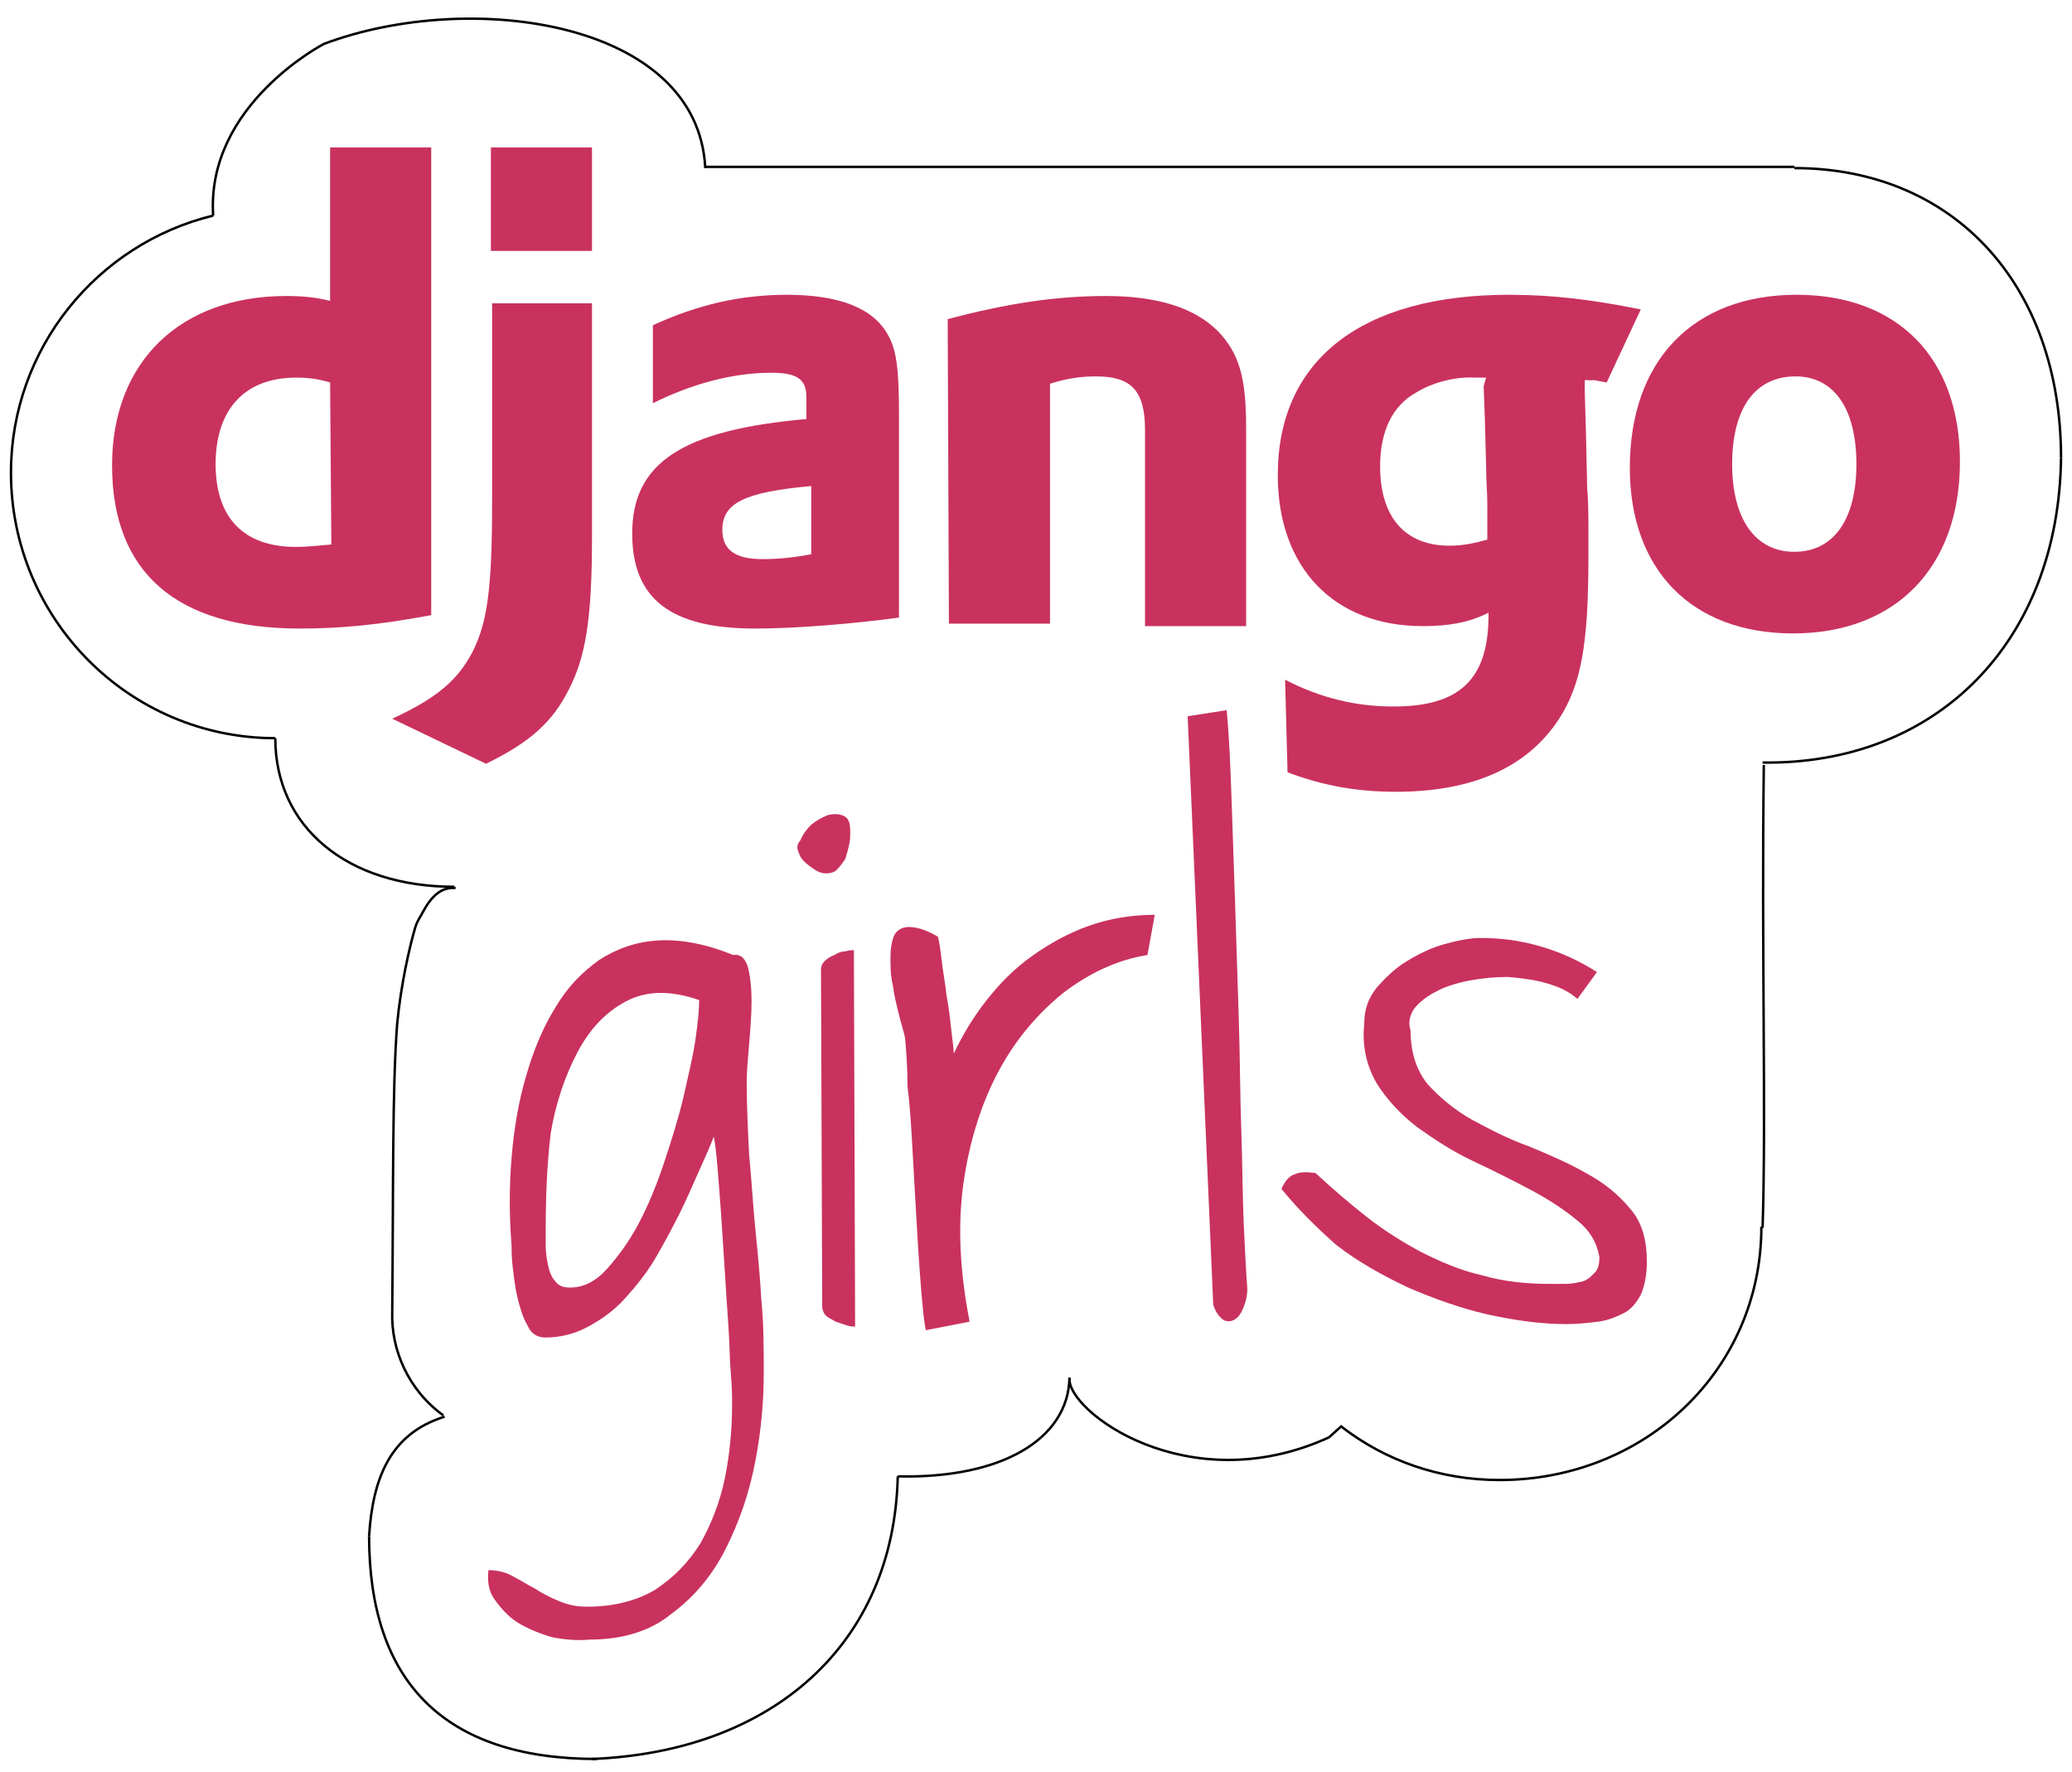 <?xml version="1.0" encoding="utf-8"?>
<!-- Generator: Adobe Illustrator 17.1.0, SVG Export Plug-In . SVG Version: 6.00 Build 0)  -->
<!DOCTYPE svg PUBLIC "-//W3C//DTD SVG 1.1//EN" "http://www.w3.org/Graphics/SVG/1.1/DTD/svg11.dtd">
<svg version="1.1" id="Layer_1" xmlns="http://www.w3.org/2000/svg" xmlns:xlink="http://www.w3.org/1999/xlink" x="0px" y="0px"
	 viewBox="0 0 170.1 145.5" enable-background="new 0 0 170.1 145.5" xml:space="preserve">
<g id="Réteg_2">
</g>
<path fill="none" stroke="#000000" stroke-width="0.4" stroke-miterlimit="10" d="M238.4,229.5"/>
<path fill="none" stroke="#000000" stroke-miterlimit="10" d="M-110.7-68"/>
<path fill="none" stroke="#000000" stroke-miterlimit="10" d="M-116.5-69.3"/>
<path fill="none" stroke="#000000" stroke-width="0.4" stroke-miterlimit="10" d="M-40.1,224"/>
<path fill="none" stroke="#000000" stroke-miterlimit="10" d="M239.4,229.5"/>
<g>
	<path fill="none" stroke="#000000" stroke-width="0.2" stroke-miterlimit="10" d="M169.2,37.6C169,52.7,159,62.8,144.7,62.6"/>
	<g>
		<path fill="none" stroke="#000000" stroke-width="0.2" stroke-miterlimit="10" d="M30.3,126.1c0,11.9,6.1,18.3,18.7,18.3"/>
		<path fill="none" stroke="#000000" stroke-width="0.2" stroke-miterlimit="10" d="M48.6,144.4c14.9-0.6,24.8-9.5,25.1-23.2"/>
		<g>
			<g>
				<g>
					<path fill="#C9325E" d="M27.1,12.1h8.3v38.4c-4.3,0.8-7.4,1.1-10.8,1.1C14.5,51.6,9.2,47,9.2,38.2c0-8.5,5.6-13.9,14.3-13.9
						c1.3,0,2.4,0.1,3.6,0.4L27.1,12.1L27.1,12.1z M27.1,31.4c-1-0.3-1.8-0.4-2.8-0.4c-4.2,0-6.6,2.6-6.6,7.1c0,4.4,2.3,6.8,6.6,6.8
						c0.9,0,1.7-0.1,2.9-0.2L27.1,31.4z"/>
					<path fill="#C9325E" d="M48.6,24.9v19.2c0,6.6-0.5,9.8-1.9,12.5c-1.3,2.6-3.1,4.3-6.8,6.1l-7.7-3.7c3.7-1.7,5.4-3.2,6.6-5.5
						c1.2-2.4,1.6-5.1,1.6-12.3V24.9H48.6z M40.3,12.1h8.3v8.5h-8.3V12.1z"/>
					<path fill="#C9325E" d="M53.6,26.7c3.7-1.7,7.2-2.5,11-2.5c4.3,0,7.1,1.1,8.3,3.3c0.7,1.2,0.9,2.9,0.9,6.3v16.9
						c-3.7,0.5-8.4,0.9-11.8,0.9c-6.9,0-10.1-2.4-10.1-7.8c0-5.8,4.1-8.5,14.3-9.4v-1.8c0-1.5-0.8-2-2.9-2c-3.1,0-6.5,0.9-9.7,2.5
						L53.6,26.7L53.6,26.7z M66.6,39.9c-5.5,0.5-7.3,1.4-7.3,3.6c0,1.6,1,2.4,3.3,2.4c1.2,0,2.4-0.1,4-0.4L66.6,39.9L66.6,39.9z"/>
					<path fill="#C9325E" d="M77.8,26.2c4.9-1.3,8.9-1.9,13-1.9c4.3,0,7.3,1,9.2,2.9c1.7,1.8,2.3,3.7,2.3,7.9v16.3H94V35.3
						c0-3.2-1.1-4.4-4-4.4c-1.1,0-2.2,0.1-3.8,0.6v19.7h-8.3L77.8,26.2L77.8,26.2z"/>
					<path fill="#C9325E" d="M105.5,55.8c2.9,1.5,5.8,2.2,8.9,2.2c5.4,0,7.8-2.2,7.8-7.5c0-0.1,0-0.1,0-0.2
						c-1.6,0.8-3.2,1.1-5.4,1.1c-7.3,0-11.9-4.8-11.9-12.4c0-9.4,6.8-14.8,19-14.8c3.6,0,6.8,0.4,10.8,1.2l-2.8,6
						c-2.2-0.4-0.2-0.1-1.8-0.2v0.9l0.1,3.5l0.1,4.5c0.1,1.1,0.1,2.3,0.1,3.4c0,1,0,1.5,0,2.3c0,7.1-0.6,10.4-2.4,13.2
						c-2.6,4-7.1,6-13.4,6c-3.2,0-6-0.5-8.9-1.6L105.5,55.8L105.5,55.8z M122,31c-0.1,0-0.2,0-0.3,0h-0.6c-1.6-0.1-3.5,0.4-4.8,1.2
						c-2,1.1-3,3.2-3,6.1c0,4.1,2,6.5,5.7,6.5c1.1,0,2-0.2,3.1-0.5v-0.6v-2.3c0-1-0.1-2-0.1-3.2l-0.1-3.8l-0.1-2.7L122,31L122,31z"
						/>
					<path fill="#C9325E" d="M147.5,24.2c8.3,0,13.4,5.2,13.4,13.7c0,8.7-5.3,14.1-13.7,14.1c-8.3,0-13.4-5.2-13.4-13.6
						C133.8,29.6,139,24.2,147.5,24.2z M147.3,45.3c3.2,0,5.1-2.6,5.1-7.2c0-4.5-1.8-7.2-5-7.2c-3.3,0-5.2,2.6-5.2,7.2
						C142.2,42.6,144.1,45.3,147.3,45.3z"/>
				</g>
			</g>
			<g>
				<path fill="#C9325E" d="M48.4,134.6c-1,0.1-2.1,0-3.1-0.2c-1-0.3-2-0.7-2.8-1.2s-1.4-1.2-1.9-1.9c-0.5-0.7-0.6-1.5-0.5-2.4
					c0.8,0,1.5,0.2,2,0.5c0.6,0.3,1.2,0.7,1.8,1c0.6,0.4,1.2,0.7,1.9,1c0.7,0.3,1.4,0.5,2.4,0.5c2.2,0,4.1-0.5,5.6-1.4
					c1.5-1,2.7-2.2,3.7-3.8c0.9-1.6,1.6-3.4,2-5.3c0.4-2,0.6-4,0.6-6.1c0-0.5,0-1.4-0.1-2.5s-0.1-2.5-0.2-3.9
					c-0.1-1.4-0.2-3-0.3-4.6c-0.1-1.6-0.2-3.1-0.3-4.6c-0.1-1.4-0.2-2.7-0.3-3.9c-0.1-1.2-0.2-2-0.3-2.5c-0.3,0.8-0.7,1.7-1.2,2.8
					c-0.5,1.1-1,2.3-1.6,3.5c-0.6,1.2-1.3,2.5-2,3.7c-0.7,1.2-1.6,2.3-2.5,3.3c-0.9,1-1.9,1.7-3,2.3c-1.1,0.6-2.3,0.9-3.5,0.9
					c-0.7,0-1.2-0.3-1.5-1c-0.4-0.7-0.6-1.4-0.8-2.2c-0.2-0.8-0.3-1.7-0.4-2.5c-0.1-0.8-0.1-1.4-0.1-1.8c-0.2-2.5-0.2-4.9,0-7.3
					c0.2-2.4,0.6-4.7,1.2-6.7c0.6-2.1,1.4-4,2.4-5.6c1-1.7,2.2-2.9,3.6-3.9c1.4-0.9,3-1.5,4.9-1.6c1.8-0.1,3.9,0.3,6.1,1.2
					c0.6-0.1,1,0.3,1.2,1c0.2,0.8,0.3,1.7,0.3,2.8c0,1.1-0.1,2.3-0.2,3.5c-0.1,1.2-0.2,2.3-0.2,3.1c0,2,0.1,4,0.2,6
					c0.2,2,0.3,4,0.5,6c0.2,2,0.4,4,0.5,5.9c0.2,2,0.2,4,0.2,6c0,2.3-0.2,4.7-0.7,7.3c-0.5,2.6-1.3,4.9-2.4,7.1
					c-1.1,2.2-2.6,4-4.5,5.4C53.4,133.9,51.1,134.6,48.4,134.6z M44.8,100.9c0,0.4,0,0.9,0,1.4c0,0.6,0.1,1.1,0.2,1.6
					c0.1,0.5,0.3,1,0.6,1.3c0.3,0.4,0.7,0.5,1.2,0.5c1.1,0,2.1-0.5,3-1.5s1.8-2.2,2.6-3.7c0.8-1.5,1.5-3.2,2.1-5s1.2-3.7,1.6-5.4
					c0.4-1.8,0.8-3.4,1-4.8s0.3-2.5,0.3-3.2c-2.3-0.8-4.3-0.8-6,0.1c-1.7,0.9-3,2.3-4,4.2c-1,1.9-1.8,4.2-2.2,6.7
					C44.9,95.7,44.8,98.3,44.8,100.9z"/>
				<path fill="#C9325E" d="M67.8,71.7c-0.3,0-0.6-0.1-0.9-0.3c-0.3-0.2-0.6-0.4-0.9-0.7c-0.3-0.3-0.4-0.6-0.5-0.9
					c-0.1-0.3,0-0.6,0.2-0.8c0.2-0.5,0.5-0.9,0.9-1.3c0.5-0.4,0.9-0.6,1.4-0.8c0.5-0.1,0.9-0.1,1.3,0.1c0.4,0.2,0.5,0.6,0.5,1.3
					c0,0.3,0,0.7-0.1,1.1c-0.1,0.4-0.2,0.8-0.3,1.1c-0.2,0.3-0.4,0.6-0.7,0.9C68.5,71.6,68.2,71.7,67.8,71.7z M70.2,108.9
					c-0.2,0-0.4,0-0.7-0.1c-0.3-0.1-0.6-0.2-0.9-0.3c-0.3-0.2-0.6-0.3-0.8-0.5c-0.2-0.2-0.3-0.5-0.3-0.7l-0.1-27.7
					c0-0.3,0.1-0.5,0.3-0.7c0.2-0.2,0.5-0.4,0.8-0.5c0.3-0.2,0.6-0.3,0.9-0.3c0.3-0.1,0.6-0.1,0.7-0.1L70.2,108.9z"/>
				<path fill="#C9325E" d="M74.3,85.2c-0.1-0.5-0.3-1.1-0.5-1.9c-0.2-0.8-0.4-1.6-0.5-2.4c-0.2-0.8-0.2-1.6-0.2-2.3
					c0-0.7,0.1-1.3,0.3-1.8c0.2-0.4,0.6-0.7,1.2-0.7s1.4,0.2,2.4,0.8c0.1,0.4,0.2,1,0.3,1.9c0.1,0.9,0.3,1.9,0.4,2.9
					c0.2,1,0.3,2,0.4,2.9c0.1,0.9,0.2,1.5,0.2,1.9c0.7-1.5,1.6-3,2.7-4.4c1.1-1.4,2.3-2.6,3.7-3.6c1.4-1,3-1.9,4.7-2.5
					c1.7-0.6,3.5-0.9,5.4-0.9l-0.6,3.3c-2.5,0.4-4.8,1.5-6.9,3.1c-2.1,1.7-3.9,3.8-5.3,6.4c-1.4,2.6-2.4,5.7-2.9,9.2
					c-0.5,3.5-0.3,7.3,0.5,11.4l-3.6,0.7c0,0-0.1-0.5-0.2-1.4c-0.1-0.9-0.2-2.1-0.3-3.5c-0.1-1.4-0.2-3-0.3-4.8
					c-0.1-1.8-0.2-3.5-0.3-5.3c-0.1-1.8-0.2-3.5-0.4-5C74.5,87.6,74.4,86.3,74.3,85.2z"/>
				<path fill="#C9325E" d="M97.5,58.8l3.2-0.5c0.2,2,0.3,4.4,0.4,7.2c0.1,2.8,0.2,5.7,0.3,8.8c0.1,3.1,0.2,6.2,0.3,9.4
					c0.1,3.2,0.1,6.2,0.2,9c0.1,2.8,0.1,5.4,0.2,7.7c0.1,2.3,0.2,4.1,0.3,5.4c0,0.5-0.1,1-0.3,1.5c-0.2,0.5-0.4,0.8-0.7,1
					c-0.3,0.2-0.6,0.2-0.9,0.1c-0.3-0.2-0.7-0.6-0.9-1.3L97.5,58.8z"/>
				<path fill="#C9325E" d="M105.2,97.6c0.3-0.7,0.7-1.1,1.1-1.2c0.4-0.2,1-0.2,1.7-0.1c1.4,1.3,2.8,2.5,4.2,3.6
					c1.4,1.1,3,2.1,4.5,2.9c1.6,0.8,3.2,1.5,5,1.9c1.7,0.5,3.6,0.7,5.5,0.7c0.4,0,0.8,0,1.3,0c0.5,0,1-0.1,1.4-0.2
					c0.4-0.1,0.7-0.4,1-0.7c0.3-0.3,0.4-0.7,0.4-1.3c-0.2-1.2-0.8-2.2-1.8-3c-1.1-0.9-2.3-1.7-3.8-2.5c-1.5-0.8-3.1-1.6-4.8-2.4
					c-1.7-0.8-3.2-1.8-4.6-2.8c-1.4-1.1-2.5-2.3-3.3-3.6c-0.8-1.4-1.2-3-1-4.9c0-1.1,0.3-2,1-2.9c0.7-0.8,1.5-1.6,2.5-2.2
					c1-0.6,2-1.1,3.1-1.4c1.1-0.3,2.1-0.5,2.9-0.5c1.7,0,3.3,0.2,5,0.7c1.7,0.5,3.2,1.2,4.6,2.1l-1.6,2.2c-0.7-0.6-1.5-1-2.6-1.3
					c-1-0.3-2.1-0.4-3.1-0.5c-1.1,0-2.1,0.1-3.2,0.3c-1,0.2-2,0.5-2.7,0.9c-0.8,0.4-1.4,0.9-1.8,1.4c-0.4,0.6-0.5,1.2-0.3,1.8
					c0,1.8,0.5,3.3,1.4,4.4c1,1.1,2.2,2.1,3.6,2.9c1.5,0.8,3,1.6,4.7,2.2c1.7,0.7,3.3,1.4,4.7,2.2c1.5,0.8,2.7,1.8,3.6,2.9
					c1,1.1,1.4,2.6,1.4,4.4c0,1.1-0.2,2-0.5,2.7c-0.4,0.7-0.8,1.2-1.4,1.5c-0.6,0.3-1.3,0.6-2.1,0.7c-0.8,0.1-1.7,0.2-2.6,0.2
					c-2.1,0-4.2-0.3-6.5-0.8c-2.2-0.5-4.4-1.3-6.5-2.2c-2.1-1-4.1-2.1-5.9-3.5C108,100.7,106.5,99.2,105.2,97.6z"/>
			</g>
		</g>
		<path fill="none" stroke="#000000" stroke-width="0.2" stroke-miterlimit="10" d="M144.8,62.8c-0.2,15.6,0.2,28.4-0.1,38"/>
		<path fill="none" stroke="#000000" stroke-width="0.2" stroke-miterlimit="10" d="M169.2,37.6c0-14.2-8.8-23.8-21.9-23.8"/>
		<path fill="none" stroke="#000000" stroke-width="0.2" stroke-miterlimit="10" d="M147.3,13.7c0,0-36,0-89.4,0"/>
		<path fill="none" stroke="#000000" stroke-width="0.2" stroke-miterlimit="10" d="M17.5,17.7c-0.6-9.1,9.1-14.1,9.1-14.1
			c12-4.5,30.7-1.9,31.3,10.2"/>
		<path fill="none" stroke="#000000" stroke-width="0.2" stroke-miterlimit="10" d="M17.5,17.7C8,20,0.9,28.6,0.9,38.8
			c0,12,9.7,21.8,21.7,21.8"/>
		<path fill="none" stroke="#000000" stroke-width="0.2" stroke-miterlimit="10" d="M22.6,60.6c0,7.3,5.9,12.2,14.7,12.2"/>
		<path fill="none" stroke="#000000" stroke-width="0.2" stroke-miterlimit="10" d="M32.2,107.7c0.1-10.9,0-18.1,0.4-23.6
			c0.3-3.2,1-6.3,1.5-8c0.2-0.6,0.4-0.8,0.6-1.2c0.7-1.3,1.5-2.1,2.7-2"/>
		<path fill="none" stroke="#000000" stroke-width="0.2" stroke-miterlimit="10" d="M32.2,107.7c-0.1,3.1,1.3,6.4,4.2,8.5"/>
		<path fill="none" stroke="#000000" stroke-width="0.2" stroke-miterlimit="10" d="M30.3,126.1c0.3-4.7,1.7-8.4,6.2-9.8"/>
		<path fill="none" stroke="#000000" stroke-width="0.2" stroke-miterlimit="10" d="M87.8,113.1c-0.1,5-5.5,8.3-14.1,8.1"/>
		<path fill="none" stroke="#000000" stroke-width="0.2" stroke-miterlimit="10" d="M87.8,113.1c-0.3,2.7,9.7,10.2,21.3,4.9l1-0.9
			c3.6,2.8,8.1,4.4,13,4.4c11.9,0,21.5-9,21.5-20.8"/>
	</g>
</g>
<path fill="none" stroke="#000000" stroke-width="0.4" stroke-miterlimit="10" d="M87.8,113.8"/>
</svg>
